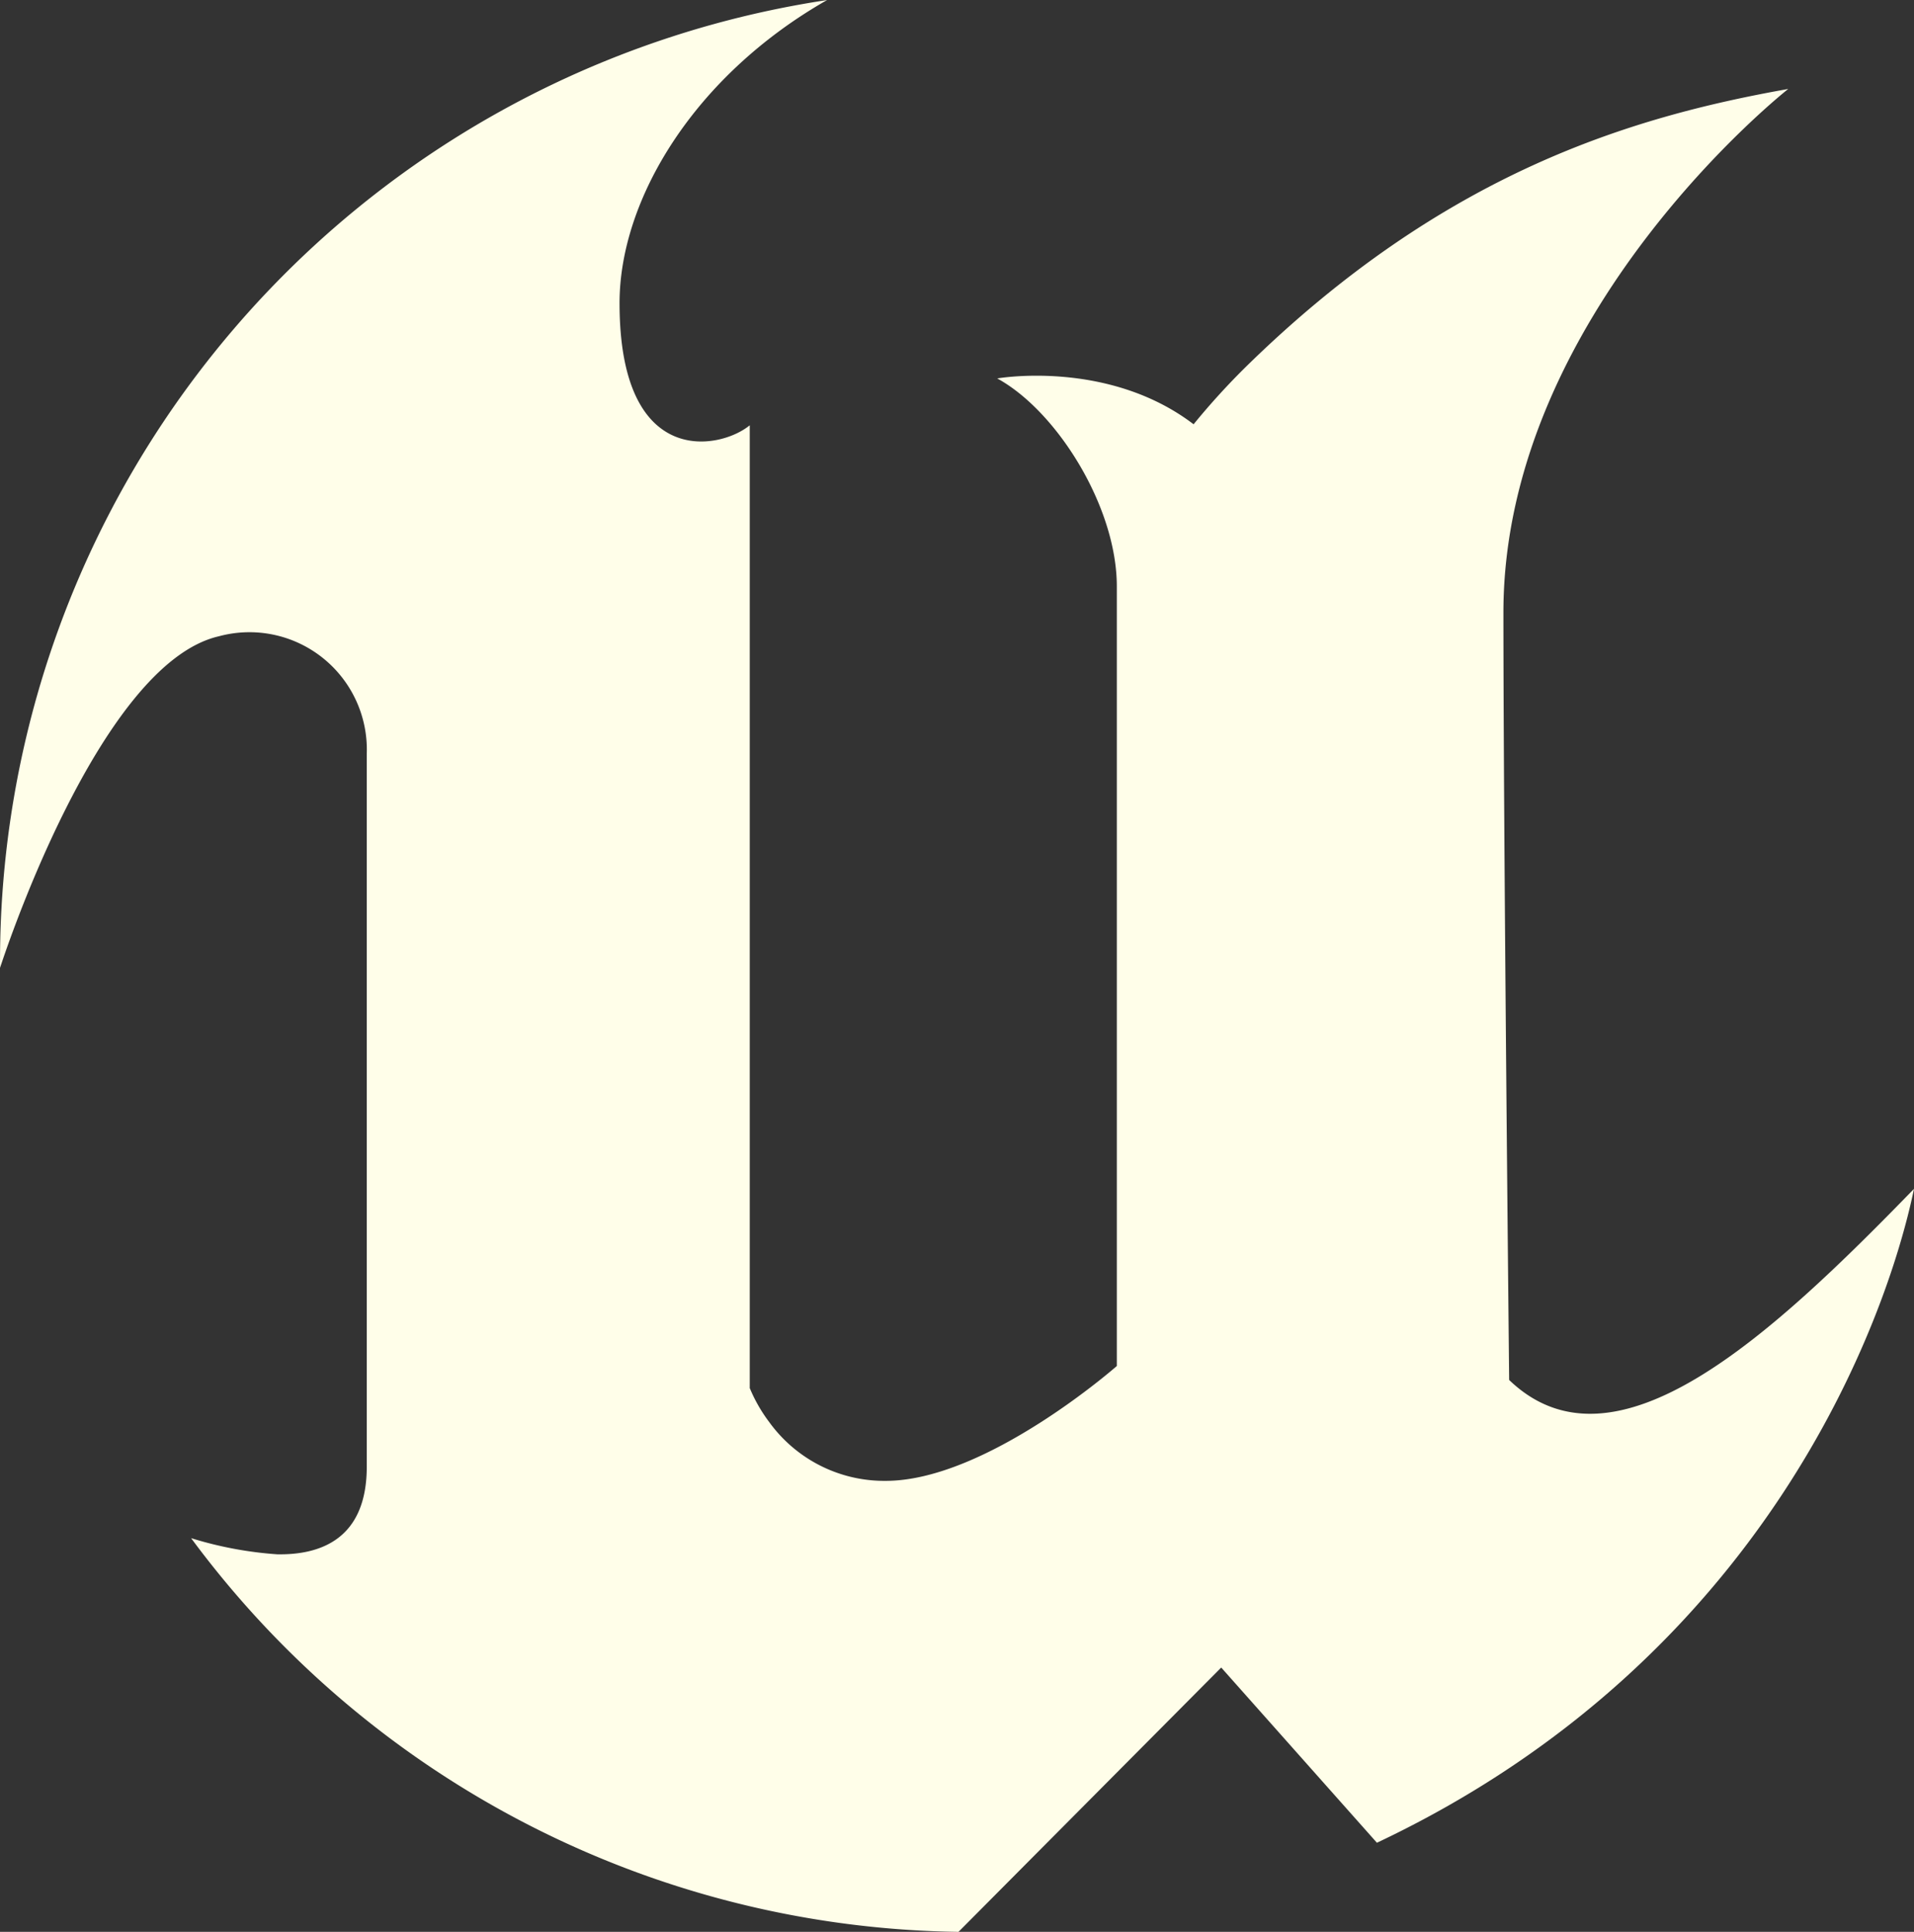 <svg xmlns="http://www.w3.org/2000/svg" width="130.946" height="132.141" viewBox="0 0 130.946 132.141"><rect x="0" y="0" width="130.946" height="132.141" fill="#333333" stroke="none"/><g transform="translate(-1195.999 -5338.527)"><path d="M194.221,145.7h0c-1.871,9.028-10.2,32.183-36.744,44.726l-10.652-11.984L128.85,196.521a66.39,66.39,0,0,1-52.5-26.93,25.887,25.887,0,0,0,5.885,1.105c2.943.053,6.132-1.025,6.132-5.992V115.937A8.029,8.029,0,0,0,78.258,107.9c-8.322,1.9-14.98,22.683-14.98,22.683a66.5,66.5,0,0,1,56.583-66.2c-9.088,5.18-14.2,13.635-14.2,20.732,0,11.378,6.871,10.033,8.908,8.355v65.857a10.645,10.645,0,0,0,1.332,2.324,9.713,9.713,0,0,0,7.969,4.021c6.884,0,15.812-7.856,15.812-7.856V104.486c0-5.426-4.088-11.984-8.182-14.221,0,0,7.576-1.332,13.435,3.136a49.344,49.344,0,0,1,3.5-3.855c13.622-13.382,26.477-17.177,37.183-19.081,0,0-19.487,15.313-19.487,35.818,0,15.266.393,52.489.393,52.489,7.25,6.964,17.989-3.089,27.7-13.076" transform="translate(1132.724 5274.147)" fill="#fffee9" fill-rule="evenodd"/></g></svg>